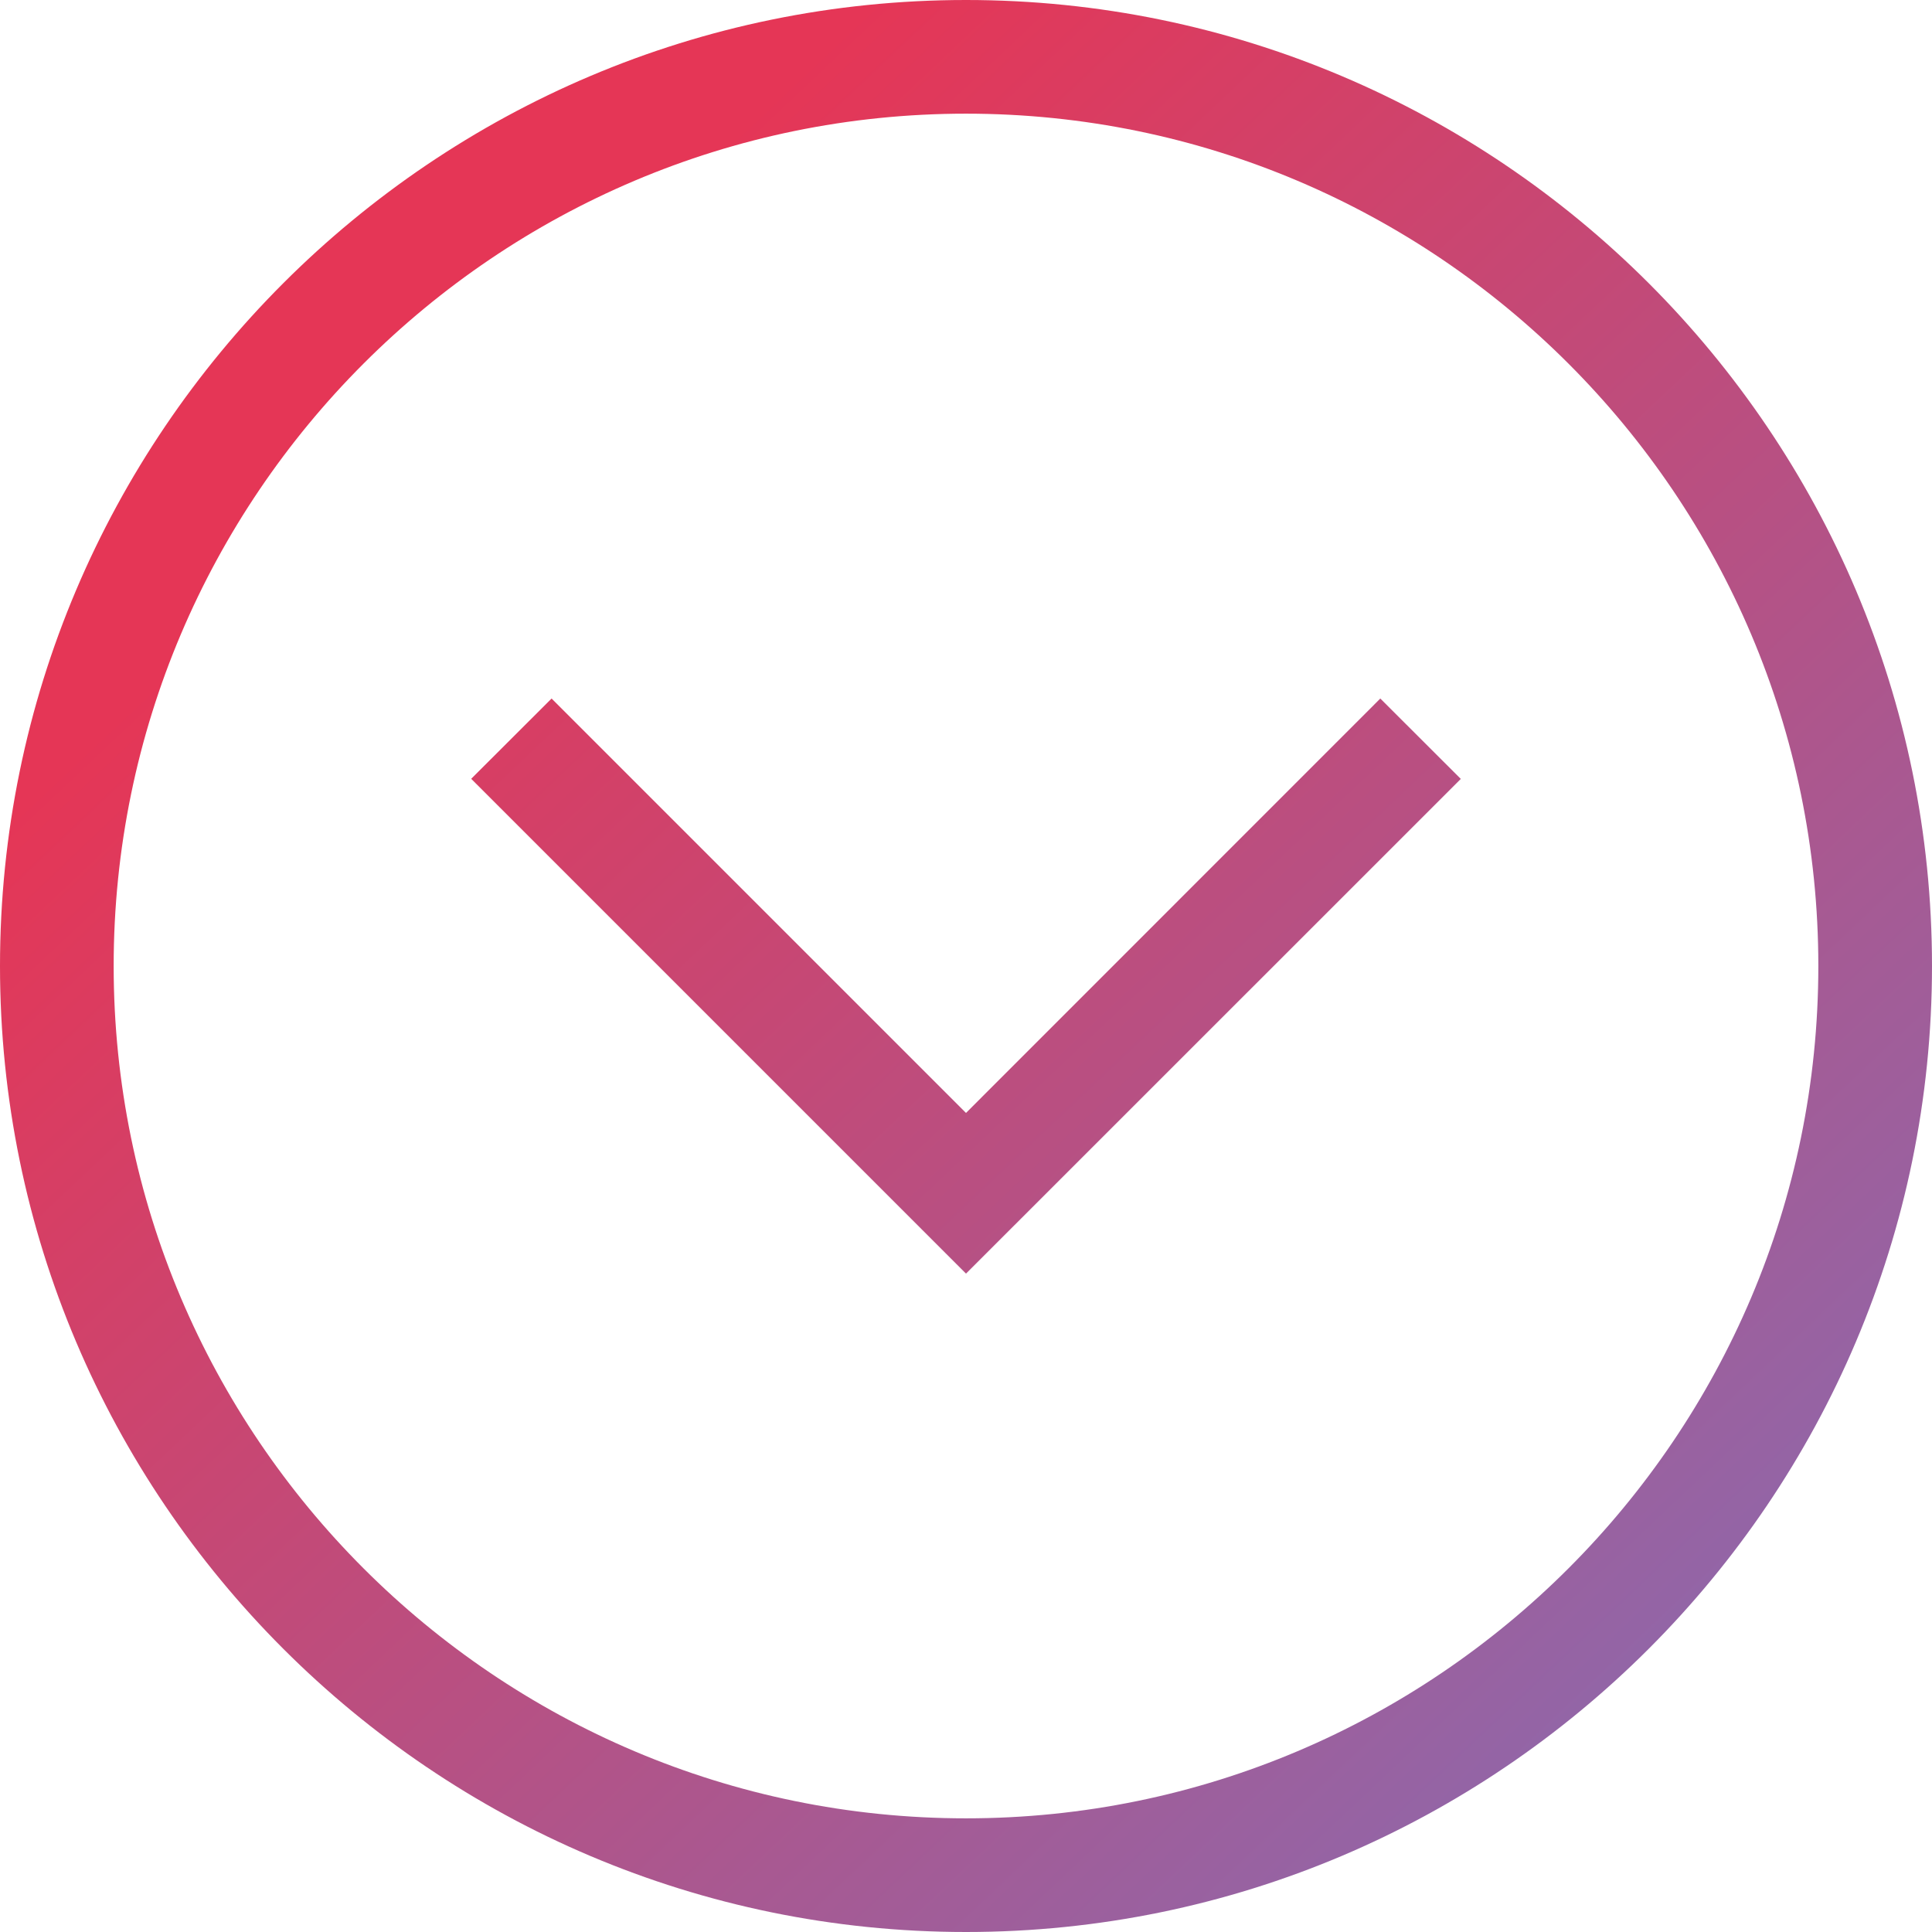 <?xml version="1.0" encoding="utf-8" ?>
<svg xmlns="http://www.w3.org/2000/svg" xmlns:xlink="http://www.w3.org/1999/xlink" width="18" height="18">
	<defs>
		<clipPath id="clip_0">
			<rect x="-1362" y="-183" width="1440" height="800" clip-rule="evenodd"/>
		</clipPath>
		<linearGradient id="gradient_0" gradientUnits="userSpaceOnUse" x1="4.721" y1="14.892" x2="23.744" y2="-3.085">
			<stop offset="0" stop-color="rgb(229,54,86)"/>
			<stop offset="1" stop-color="rgb(96,130,216)"/>
		</linearGradient>
	</defs>
	<g clip-path="url(#clip_0)">
		<path fill="url(#gradient_0)" stroke="none" transform="matrix(-4.37114e-08 1 -1 -4.37114e-08 18 0)" d="M18 9C18 13.963 13.963 18 9 18C4.037 18 0 13.963 0 9C0 4.037 4.037 0 9 0C13.963 0 18 4.037 18 9ZM9 1.059C13.379 1.059 16.941 4.621 16.941 9C16.941 13.379 13.379 16.941 9 16.941C4.621 16.941 1.059 13.379 1.059 9C1.059 4.621 4.621 1.059 9 1.059ZM7.257 4.39L11.866 9L7.256 13.61L6.508 12.861L10.369 9L6.508 5.14L7.257 4.39Z" fill-rule="evenodd"/>
	</g>

</svg>
